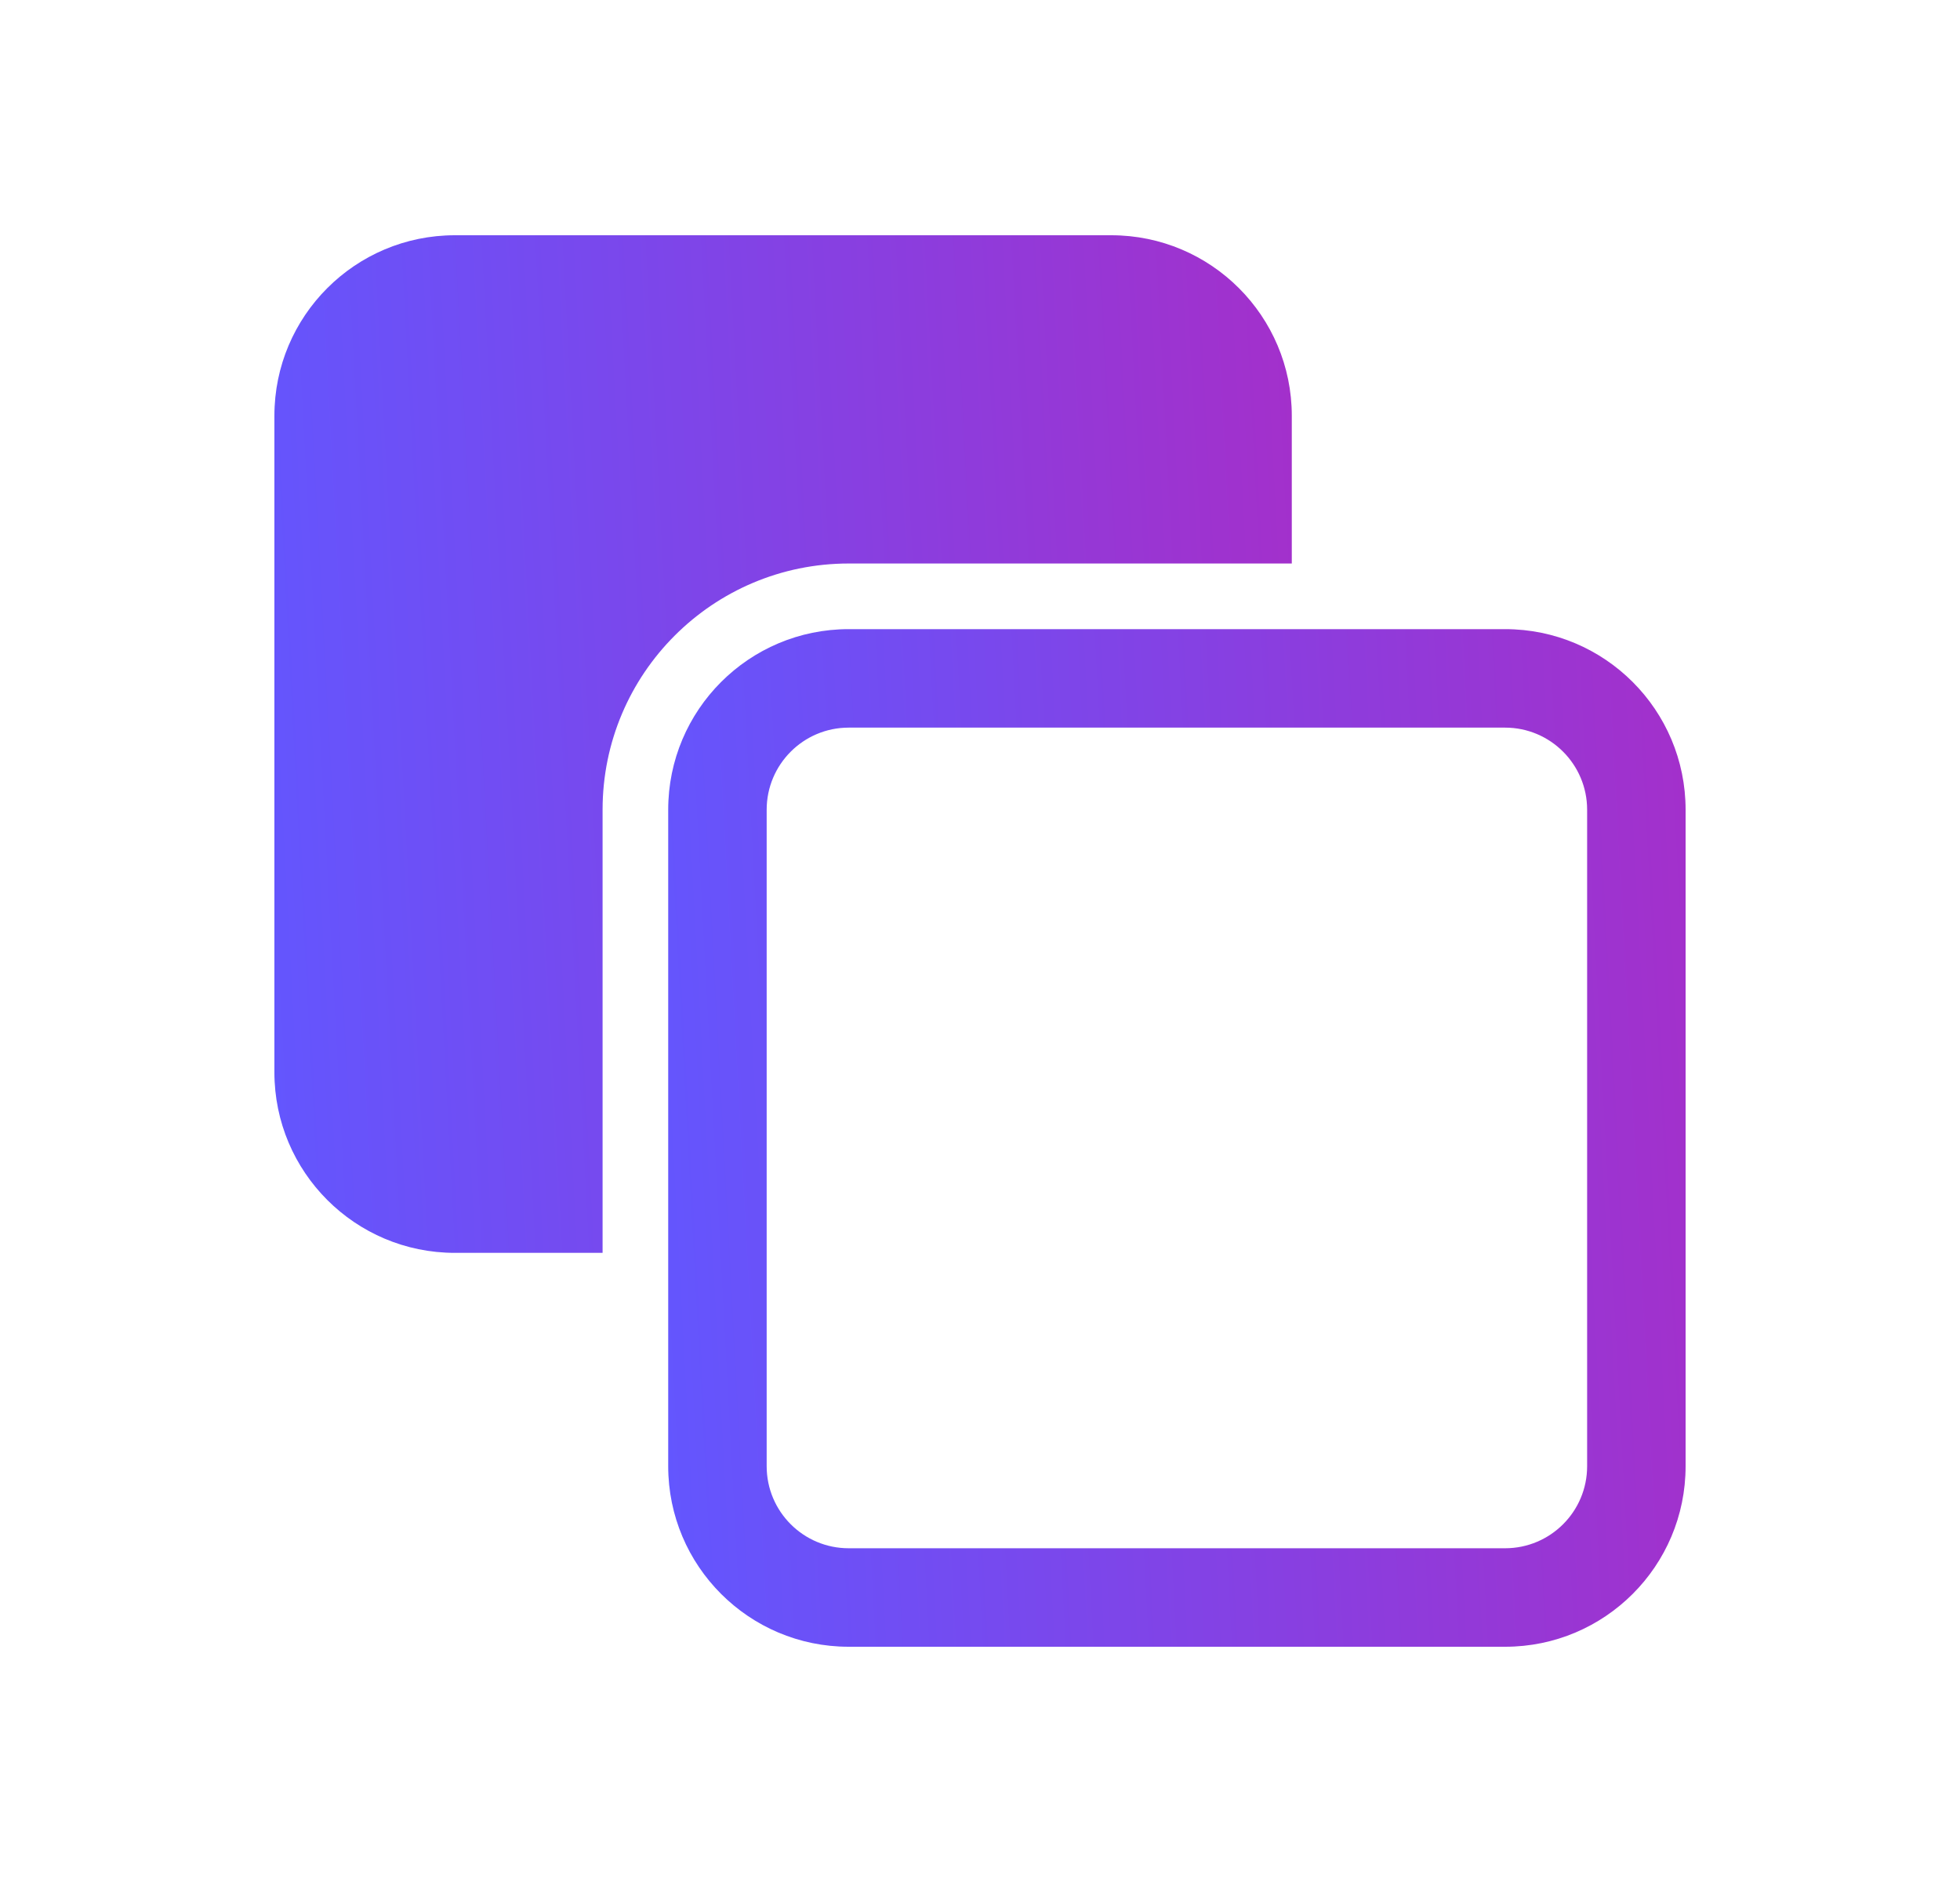 <svg width="25" height="24" viewBox="0 0 25 24" fill="none" xmlns="http://www.w3.org/2000/svg">
<path fill-rule="evenodd" clip-rule="evenodd" d="M21.5 10.326C21.5 9.054 20.469 8.023 19.198 8.023H10.825C9.554 8.023 8.523 9.054 8.523 10.326V18.698C8.523 19.97 9.554 21 10.825 21H19.198C20.469 21 21.5 19.97 21.5 18.698V10.326ZM20.244 10.326V18.698C20.244 19.276 19.775 19.744 19.198 19.744H10.825C10.248 19.744 9.779 19.276 9.779 18.698V10.326C9.779 9.748 10.248 9.279 10.825 9.279H19.198C19.775 9.279 20.244 9.748 20.244 10.326Z" fill="url(#paint0_linear_245_2573)"/>
<path fill-rule="evenodd" clip-rule="evenodd" d="M7.686 15.977V10.326C7.686 8.592 9.092 7.186 10.826 7.186H16.477V5.302C16.477 4.031 15.446 3 14.174 3H5.802C4.531 3 3.5 4.031 3.5 5.302V13.674C3.5 14.946 4.531 15.977 5.802 15.977H7.686Z" fill="url(#paint1_linear_245_2573)"/>
<defs>
<linearGradient id="paint0_linear_245_2573" x1="8.523" y1="19.426" x2="21.987" y2="18.706" gradientUnits="userSpaceOnUse">
<stop stop-color="#6356FE"/>
<stop offset="0.304" stop-color="#764AEF"/>
<stop offset="0.618" stop-color="#8A3EDF"/>
<stop offset="1" stop-color="#A330CB"/>
</linearGradient>
<linearGradient id="paint1_linear_245_2573" x1="3.5" y1="14.402" x2="16.963" y2="13.683" gradientUnits="userSpaceOnUse">
<stop stop-color="#6356FE"/>
<stop offset="0.304" stop-color="#764AEF"/>
<stop offset="0.618" stop-color="#8A3EDF"/>
<stop offset="1" stop-color="#A330CB"/>
</linearGradient>
</defs>
</svg>
